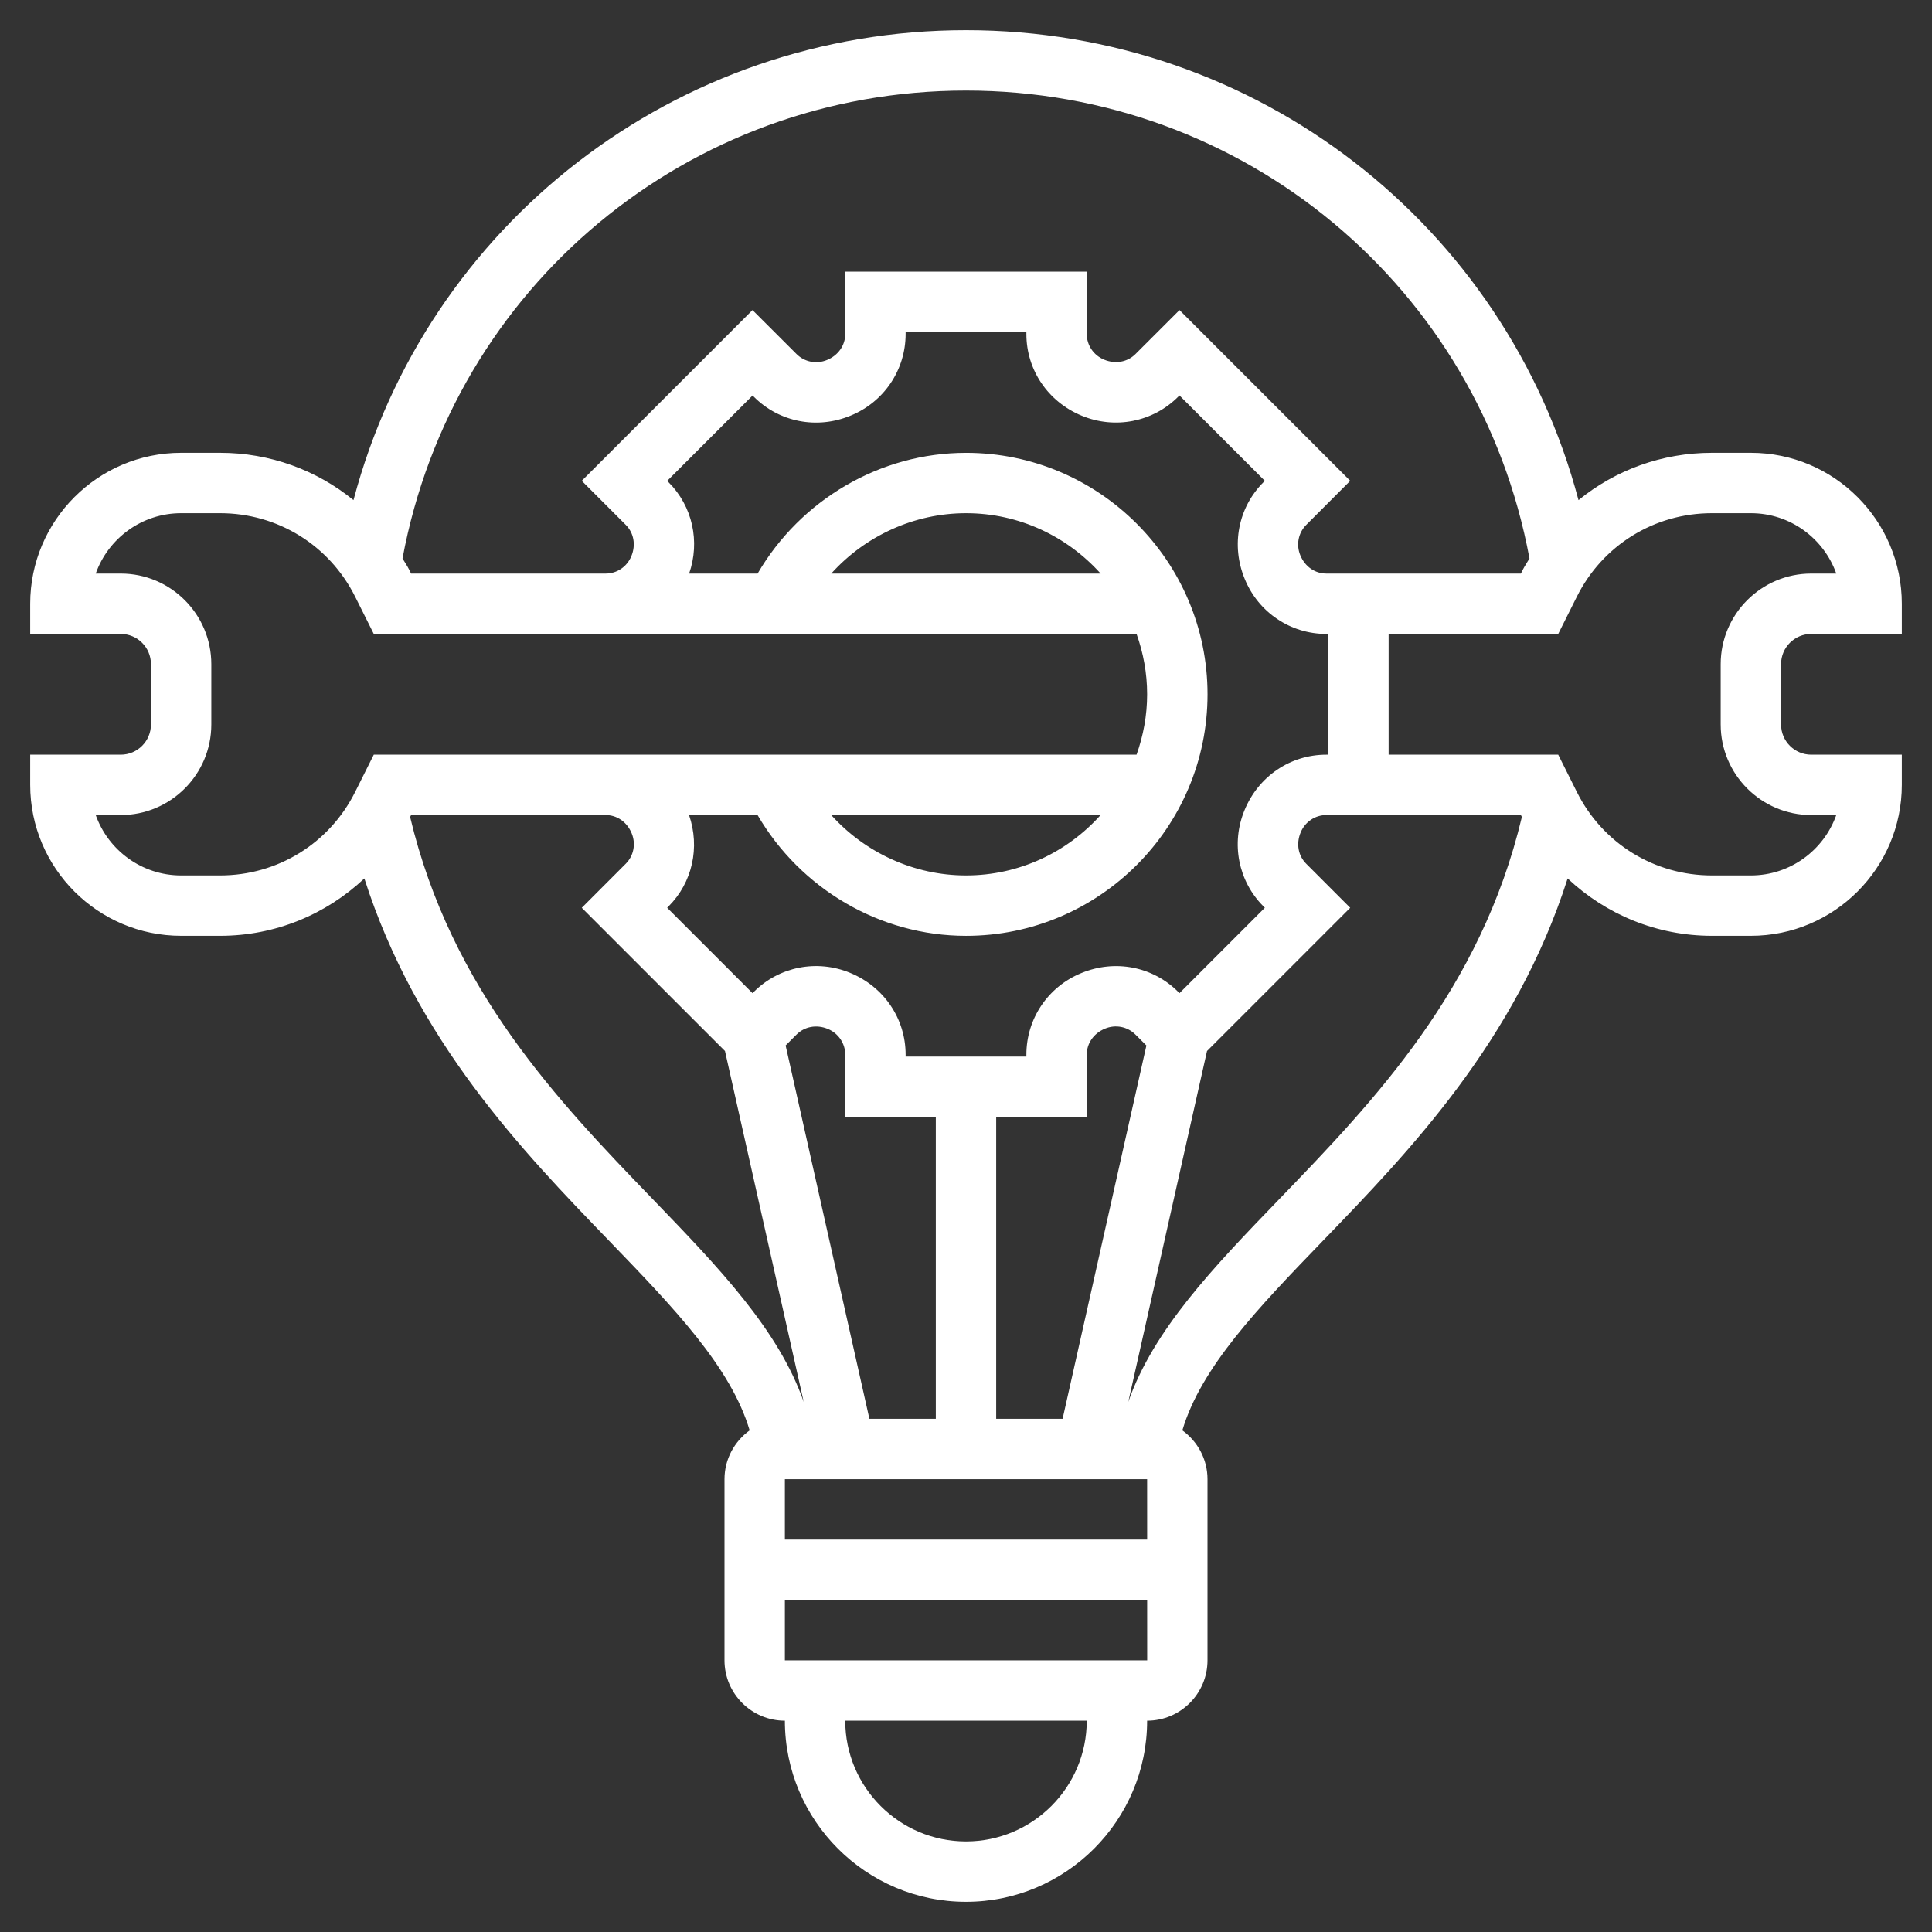 <svg id="_x33_0" fill="white" enable-background="new 0 0 64 64" height="512" viewBox="0 0 64 64" width="512" xmlns="http://www.w3.org/2000/svg"><rect x="0" y="0" width="64" height="64" fill="#333333" stroke="none"/><path d="m60 21h3v-1c0-2.757-2.243-5-5-5h-1.292c-1.65 0-3.195.57-4.418 1.567-2.419-9.128-10.66-15.567-20.29-15.567s-17.871 6.439-20.29 15.567c-1.223-.997-2.768-1.567-4.418-1.567h-1.292c-2.757 0-5 2.243-5 5v1h3c.552 0 1 .448 1 1v2c0 .552-.448 1-1 1h-3v1c0 2.757 2.243 5 5 5h1.292c1.821 0 3.505-.703 4.778-1.9 1.722 5.382 5.23 9.026 8.113 12.009 2.149 2.226 4.028 4.182 4.65 6.274-.502.364-.833.951-.833 1.617v6c0 1.103.897 2 2 2 0 3.309 2.691 6 6 6s6-2.691 6-6c1.103 0 2-.897 2-2v-6c0-.666-.331-1.253-.833-1.617.622-2.092 2.501-4.048 4.65-6.274 2.883-2.983 6.391-6.627 8.113-12.009 1.273 1.197 2.957 1.9 4.778 1.9h1.292c2.757 0 5-2.243 5-5v-1h-3c-.552 0-1-.448-1-1v-2c0-.552.448-1 1-1zm-28-18c9.202 0 16.992 6.5 18.666 15.499-.072.124-.154.241-.219.37l-.065.131h-6.445c-.373 0-.707-.227-.862-.604-.145-.35-.068-.745.196-1.009l1.457-1.459-5.656-5.656-1.459 1.458c-.264.263-.66.339-1.035.185-.351-.144-.578-.478-.578-.852v-2.063h-8v2.063c0 .373-.227.707-.604.862-.351.146-.746.067-1.009-.196l-1.459-1.457-5.656 5.656 1.458 1.459c.264.264.34.659.185 1.035-.144.351-.478.578-.852.578h-6.445l-.065-.131c-.065-.13-.147-.246-.219-.37 1.674-8.999 9.464-15.499 18.666-15.499zm11.937 22c-1.188 0-2.248.713-2.71 1.838-.455 1.1-.209 2.352.628 3.188l.045.045-2.828 2.828-.045-.044c-.836-.837-2.088-1.085-3.209-.62-1.105.453-1.818 1.514-1.818 2.702v.063h-4v-.063c0-1.188-.713-2.248-1.838-2.71-1.098-.454-2.351-.209-3.188.628l-.045.045-2.828-2.828.044-.045c.793-.793 1.049-1.955.681-3.026h2.27c1.423 2.442 4.055 4 6.905 4 4.411 0 8-3.589 8-8s-3.589-8-8-8c-2.849 0-5.482 1.558-6.905 4h-2.268c.369-1.059.115-2.23-.681-3.026l-.045-.045 2.828-2.828.045.044c.837.838 2.089 1.087 3.209.62 1.103-.454 1.816-1.515 1.816-2.703v-.063h4v.063c0 1.188.713 2.248 1.838 2.71 1.097.453 2.35.209 3.188-.628l.045-.045 2.828 2.828-.044.045c-.838.837-1.084 2.089-.62 3.209.453 1.105 1.514 1.818 2.702 1.818h.063v4zm-12.937 12v10h-2.2l-2.775-12.368.363-.363c.263-.263.66-.34 1.035-.185.35.145.577.479.577.853v2.063zm7 12 .001 2h-12.001v-2zm-5-2v-10h3v-2.063c0-.373.227-.707.604-.862.349-.146.745-.068 1.009.196l.363.362-2.776 12.367zm-5.465-20h8.924c-1.099 1.224-2.688 2-4.46 2-1.718 0-3.34-.752-4.464-2zm8.925-8h-8.924c1.124-1.248 2.746-2 4.465-2 1.77 0 3.359.776 4.459 2zm-29.168 10h-1.292c-1.304 0-2.416-.836-2.829-2h.829c1.654 0 3-1.346 3-3v-2c0-1.654-1.346-3-3-3h-.829c.413-1.164 1.525-2 2.829-2h1.292c1.905 0 3.619 1.059 4.472 2.764l.618 1.236h25.268c.223.627.35 1.298.35 2s-.128 1.373-.35 2h-25.268l-.618 1.236c-.853 1.705-2.567 2.764-4.472 2.764zm6.294-1.936.032-.064h6.445c.373 0 .707.227.862.604.145.35.068.745-.196 1.009l-1.457 1.459 4.744 4.744 2.609 11.626c-.833-2.382-2.784-4.422-5.004-6.721-3.137-3.248-6.671-6.934-8.035-12.657zm18.414 33.936c-2.206 0-4-1.794-4-4h8c0 2.206-1.794 4-4 4zm-6-6v-2h12.001l.001 2zm16.379-15.279c-2.22 2.299-4.171 4.339-5.004 6.721l2.609-11.626 4.744-4.744-1.458-1.459c-.264-.264-.34-.659-.185-1.035.144-.351.478-.578.852-.578h6.445l.032.064c-1.364 5.723-4.898 9.409-8.035 12.657zm17.621-12.721h.829c-.413 1.164-1.525 2-2.829 2h-1.292c-1.905 0-3.619-1.059-4.472-2.764l-.618-1.236h-5.618v-4h5.618l.618-1.236c.853-1.705 2.567-2.764 4.472-2.764h1.292c1.304 0 2.416.836 2.829 2h-.829c-1.654 0-3 1.346-3 3v2c0 1.654 1.346 3 3 3z"/></svg>